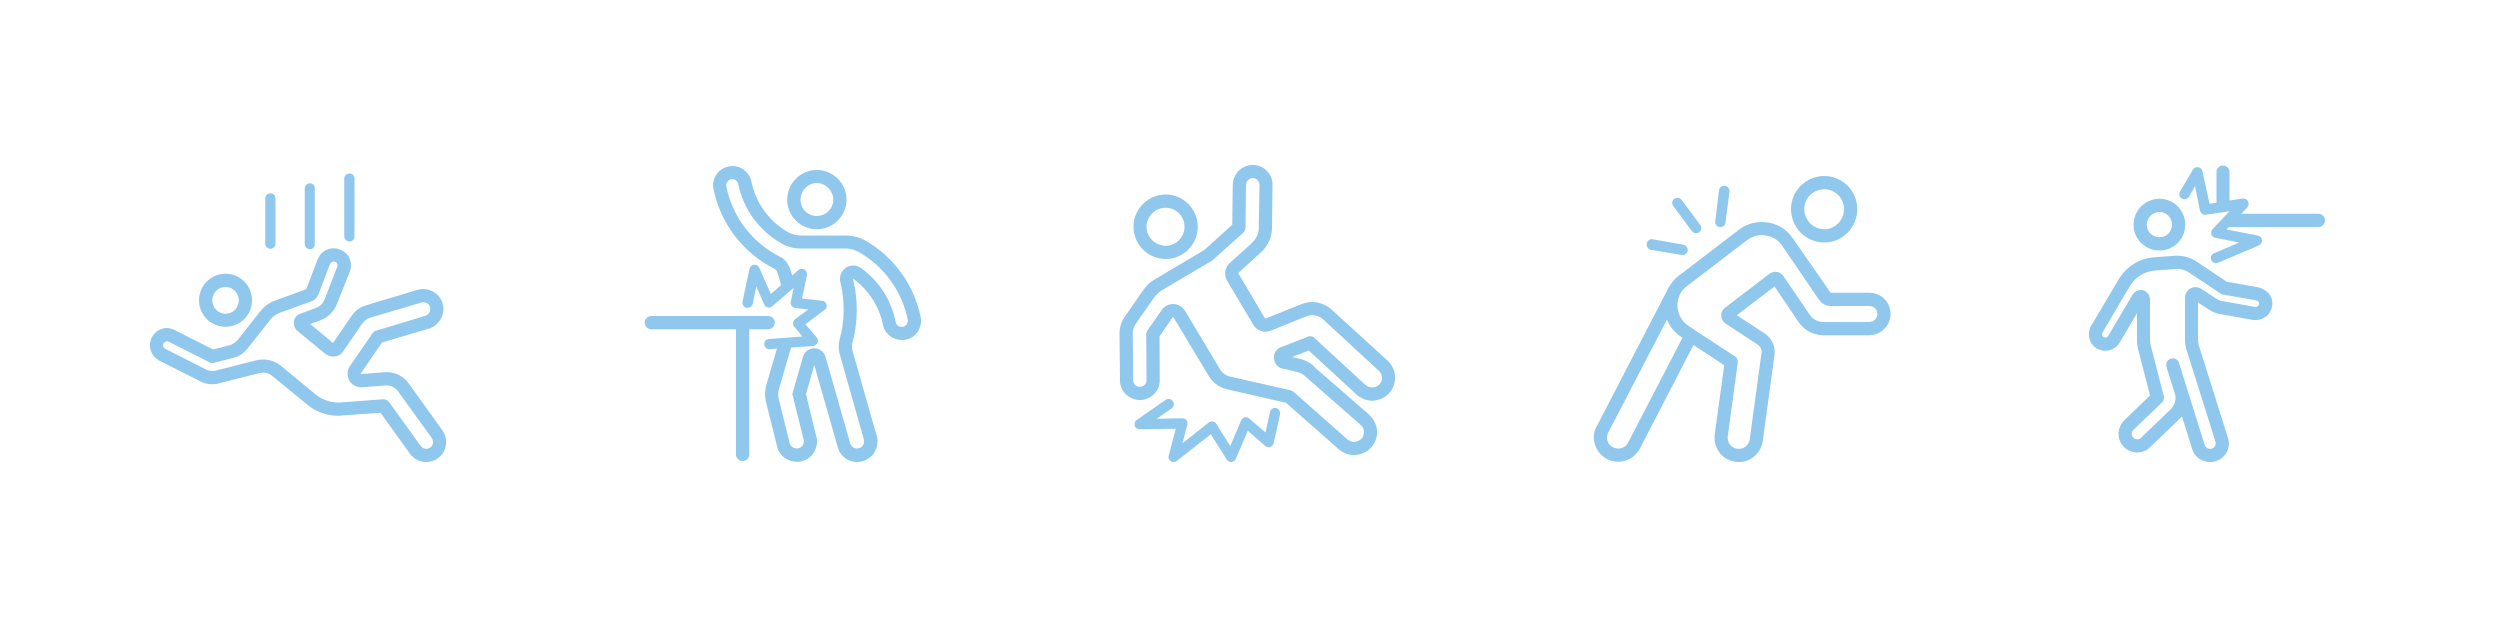 <?xml version="1.0" encoding="UTF-8"?>

<svg version="1.2" baseProfile="tiny" width="100mm" height="25mm" viewBox="0 0 10000 2500" preserveAspectRatio="xMidYMid" fill-rule="evenodd" stroke-width="28.222" stroke-linejoin="round" xmlns="http://www.w3.org/2000/svg" xmlns:xlink="http://www.w3.org/1999/xlink" xml:space="preserve">
 <g visibility="visible" id="MasterSlide_1_Domyślnie">
  <desc>Master slide
  </desc>
  <rect fill="none" stroke="none" x="0" y="0" width="10000" height="2500"/>
 </g>
 <g visibility="visible" id="Slide_1_page1">
  <g>
   <path fill="rgb(144,199,237)" stroke="none" d="M 902,1148 C 932,1148 955,1171 955,1201 955,1231 932,1255 902,1255 873,1255 849,1231 849,1201 849,1171 873,1148 902,1148 Z M 902,1307 C 961,1307 1008,1260 1008,1201 1008,1142 961,1095 902,1095 844,1095 796,1142 796,1201 796,1260 844,1307 902,1307 Z"/>
   <rect fill="none" stroke="none" x="796" y="1094" width="213" height="214"/>
  </g>
  <g>
   <path fill="rgb(144,199,237)" stroke="none" d="M 1721,1790 C 1709,1799 1692,1796 1683,1784 L 1556,1608 C 1555,1607 1555,1607 1554,1606 1553,1605 1553,1605 1553,1604 1552,1604 1552,1604 1552,1604 1552,1603 1551,1603 1551,1603 1550,1603 1550,1602 1550,1602 1550,1602 1549,1602 1549,1601 1548,1601 1548,1601 1548,1601 1547,1600 1547,1600 1546,1600 1545,1599 1544,1599 1544,1599 L 1543,1599 C 1543,1598 1542,1598 1541,1598 1540,1598 1540,1598 1539,1598 1539,1597 1539,1597 1538,1597 L 1537,1597 C 1536,1597 1536,1597 1536,1597 1535,1597 1535,1597 1534,1597 L 1533,1597 1532,1597 1362,1610 C 1327,1612 1292,1601 1264,1579 L 1122,1462 C 1095,1441 1059,1433 1026,1441 L 864,1482 C 851,1486 837,1484 824,1478 L 659,1394 C 652,1390 650,1381 654,1374 658,1367 666,1363 673,1366 L 838,1449 C 839,1450 839,1450 840,1450 840,1450 841,1451 842,1451 843,1451 843,1451 844,1451 L 844,1452 C 845,1452 845,1452 846,1452 847,1452 847,1452 848,1452 849,1452 850,1452 850,1452 851,1452 851,1452 852,1452 L 853,1452 854,1452 C 855,1452 855,1452 855,1452 856,1452 856,1452 856,1452 856,1452 857,1452 857,1451 L 931,1432 C 954,1427 975,1413 990,1394 L 1083,1277 C 1092,1265 1105,1257 1119,1251 L 1246,1205 C 1258,1201 1268,1191 1273,1179 L 1320,1056 C 1324,1048 1333,1044 1341,1047 1348,1050 1352,1059 1349,1067 L 1299,1196 C 1293,1213 1280,1226 1263,1232 L 1201,1255 C 1187,1260 1178,1271 1176,1285 1173,1299 1179,1314 1189,1323 L 1302,1416 1303,1416 1304,1417 C 1312,1423 1322,1426 1333,1426 1335,1426 1337,1426 1340,1426 1353,1424 1365,1417 1373,1405 L 1449,1294 C 1457,1283 1468,1275 1480,1271 L 1686,1210 C 1700,1206 1716,1214 1720,1228 1724,1243 1716,1258 1702,1263 L 1504,1323 1503,1323 1502,1323 C 1501,1323 1501,1324 1501,1324 1500,1324 1500,1324 1499,1324 1499,1325 1499,1325 1498,1325 L 1497,1326 1496,1326 C 1496,1327 1495,1327 1495,1327 1495,1328 1494,1328 1494,1328 L 1493,1329 C 1493,1329 1493,1330 1492,1330 1492,1330 1492,1331 1491,1331 1491,1331 1491,1332 1490,1332 L 1490,1333 1400,1464 C 1388,1481 1387,1503 1397,1522 1407,1539 1425,1549 1444,1549 1445,1549 1445,1549 1446,1549 L 1447,1549 1448,1549 1542,1542 C 1562,1540 1581,1549 1592,1565 L 1727,1752 C 1736,1765 1733,1782 1721,1790 Z M 1770,1722 L 1635,1534 C 1613,1503 1577,1486 1539,1489 L 1444,1496 C 1444,1496 1443,1496 1443,1495 L 1443,1494 1528,1370 1717,1314 1718,1314 C 1759,1299 1783,1255 1770,1213 1758,1172 1714,1148 1672,1159 L 1671,1159 1465,1221 C 1441,1228 1420,1243 1406,1264 L 1332,1372 1241,1296 1281,1282 1281,1281 C 1312,1270 1336,1246 1348,1215 L 1400,1085 1400,1084 C 1412,1049 1395,1011 1359,998 1325,984 1286,1001 1272,1035 L 1272,1036 1271,1036 1225,1157 1101,1202 C 1078,1210 1057,1225 1042,1244 L 949,1362 948,1362 C 941,1371 930,1378 918,1381 L 853,1398 696,1319 C 696,1319 696,1318 695,1318 694,1318 694,1318 693,1318 661,1303 623,1318 607,1350 591,1382 602,1421 632,1439 L 632,1440 C 633,1440 633,1440 634,1441 L 801,1525 C 816,1533 833,1537 850,1537 859,1537 868,1536 877,1533 L 1039,1492 C 1056,1488 1075,1492 1088,1503 L 1231,1620 C 1265,1648 1308,1663 1352,1663 1357,1663 1362,1663 1366,1662 L 1522,1651 1640,1815 C 1656,1837 1680,1848 1705,1848 1721,1848 1738,1843 1752,1833 1787,1807 1795,1758 1770,1722 Z"/>
   <rect fill="none" stroke="none" x="599" y="992" width="1187" height="857"/>
  </g>
  <g>
   <path fill="rgb(144,199,237)" stroke="none" d="M 1082,995 C 1093,995 1102,986 1102,975 L 1102,793 C 1102,782 1093,773 1082,773 1070,773 1061,782 1061,793 L 1061,975 C 1061,986 1070,995 1082,995 Z"/>
   <rect fill="none" stroke="none" x="1061" y="773" width="42" height="223"/>
  </g>
  <g>
   <path fill="rgb(144,199,237)" stroke="none" d="M 1240,997 C 1251,997 1259,988 1259,977 L 1259,753 C 1259,742 1251,733 1240,733 1229,733 1219,742 1219,753 L 1219,977 C 1219,988 1229,997 1240,997 Z"/>
   <rect fill="none" stroke="none" x="1219" y="733" width="41" height="266"/>
  </g>
  <g>
   <path fill="rgb(144,199,237)" stroke="none" d="M 1398,966 C 1409,966 1418,957 1418,946 L 1418,713 C 1418,702 1409,694 1398,694 1387,694 1377,702 1377,713 L 1377,946 C 1377,957 1387,966 1398,966 Z"/>
   <rect fill="none" stroke="none" x="1377" y="694" width="42" height="273"/>
  </g>
  <g>
   <path fill="rgb(144,199,237)" stroke="none" d="M 3612,1307 C 3599,1310 3586,1302 3583,1289 3566,1202 3517,1125 3444,1072 3426,1059 3402,1059 3383,1071 3365,1084 3356,1106 3361,1127 3380,1204 3379,1284 3358,1360 3353,1378 3354,1398 3359,1417 L 3455,1756 C 3458,1767 3456,1778 3449,1785 3442,1793 3431,1796 3421,1793 3411,1791 3403,1783 3400,1771 L 3302,1427 C 3296,1407 3278,1393 3257,1393 3236,1393 3218,1407 3212,1427 L 3171,1570 C 3171,1571 3171,1571 3171,1572 3171,1572 3170,1572 3170,1573 L 3170,1574 C 3170,1575 3170,1575 3170,1575 3170,1576 3170,1576 3170,1577 L 3170,1578 3170,1579 3170,1580 C 3170,1581 3170,1581 3170,1581 3171,1582 3171,1582 3171,1583 L 3215,1761 C 3217,1776 3209,1789 3194,1793 3179,1797 3164,1788 3159,1774 L 3115,1596 C 3112,1582 3112,1569 3116,1556 L 3157,1414 3157,1413 C 3160,1405 3162,1398 3165,1390 L 3253,1384 C 3260,1383 3267,1378 3270,1371 3273,1364 3272,1356 3267,1350 L 3222,1297 3299,1239 C 3306,1234 3308,1226 3306,1218 3304,1210 3297,1204 3289,1203 L 3208,1194 3228,1100 C 3229,1091 3225,1083 3218,1078 3210,1074 3201,1074 3194,1080 L 3169,1102 C 3166,1092 3164,1087 3162,1080 3161,1077 3160,1075 3159,1072 3152,1052 3138,1036 3120,1027 3008,970 2930,868 2905,745 2903,732 2912,720 2924,717 2938,715 2950,723 2953,736 2973,835 3035,921 3123,972 3147,987 3175,994 3202,994 L 3382,994 C 3401,994 3419,999 3435,1008 3537,1066 3608,1165 3631,1279 3633,1292 3625,1305 3612,1307 Z M 3683,1270 C 3657,1140 3576,1028 3461,962 3437,949 3410,942 3382,942 L 3202,942 C 3184,942 3166,936 3149,927 3074,883 3022,809 3005,724 2995,683 2955,657 2914,666 2873,674 2847,713 2853,754 L 2854,754 C 2854,755 2854,755 2854,755 2867,822 2896,887 2938,942 2980,997 3034,1043 3096,1074 3102,1077 3107,1082 3109,1089 3110,1092 3111,1095 3112,1098 3116,1107 3117,1112 3124,1141 L 3083,1176 3037,1071 C 3034,1063 3025,1058 3016,1059 3007,1060 3000,1066 2998,1075 L 2970,1207 C 2968,1218 2975,1229 2986,1231 2988,1231 2989,1231 2990,1231 3000,1231 3009,1225 3011,1215 L 3025,1146 3057,1218 C 3057,1218 3057,1219 3058,1220 3058,1221 3058,1221 3059,1221 3060,1223 3061,1225 3063,1226 3063,1226 3064,1226 3064,1227 L 3065,1227 C 3065,1227 3066,1227 3066,1228 3067,1228 3067,1228 3068,1228 3068,1229 3068,1229 3068,1229 3069,1229 3069,1229 3069,1229 3070,1229 3070,1229 3070,1229 3070,1229 3071,1229 3071,1230 L 3072,1230 3073,1230 3074,1230 C 3075,1230 3075,1230 3076,1230 3077,1230 3077,1230 3078,1230 L 3079,1230 3080,1230 C 3082,1229 3084,1228 3086,1227 L 3087,1227 3087,1226 C 3088,1226 3089,1225 3089,1225 L 3175,1151 3163,1207 C 3162,1213 3163,1219 3167,1224 3170,1228 3175,1231 3181,1232 L 3233,1238 3180,1277 C 3180,1278 3180,1278 3180,1278 3179,1278 3179,1278 3179,1278 3179,1279 3179,1279 3178,1279 L 3178,1280 C 3177,1280 3177,1280 3177,1281 L 3176,1281 C 3176,1282 3176,1282 3176,1282 3176,1283 3175,1283 3175,1283 L 3175,1284 3174,1285 3174,1286 3173,1287 3173,1288 3173,1289 3173,1290 3173,1291 C 3172,1291 3172,1291 3172,1292 L 3172,1293 3172,1294 3172,1295 3172,1296 C 3172,1297 3173,1297 3173,1298 3173,1299 3173,1299 3173,1299 3173,1300 3173,1300 3173,1300 3173,1301 3173,1301 3174,1301 3174,1302 3174,1302 3174,1302 3174,1303 3174,1303 3174,1303 3175,1303 3175,1304 3175,1304 L 3175,1305 C 3176,1305 3176,1306 3176,1306 3176,1306 3177,1306 3177,1307 L 3210,1346 3076,1356 C 3065,1356 3056,1366 3057,1378 3058,1388 3067,1397 3078,1397 L 3079,1397 3108,1394 C 3107,1395 3107,1396 3107,1397 L 3065,1541 C 3059,1563 3059,1586 3064,1608 L 3109,1788 C 3109,1789 3109,1789 3109,1789 L 3109,1790 C 3120,1825 3152,1847 3187,1847 3193,1847 3200,1847 3207,1845 3248,1835 3274,1794 3267,1752 3267,1751 3267,1751 3267,1751 3266,1750 3266,1750 3266,1750 L 3266,1749 3224,1577 3257,1460 3350,1785 3350,1786 C 3358,1816 3379,1838 3407,1845 3414,1847 3421,1848 3428,1848 3450,1848 3472,1839 3488,1822 3508,1801 3515,1770 3507,1742 3506,1742 3506,1741 3506,1741 L 3410,1403 C 3410,1402 3410,1402 3410,1402 3407,1393 3407,1383 3409,1374 3432,1290 3433,1200 3412,1116 3412,1115 3412,1115 3413,1115 3474,1160 3517,1225 3532,1300 3532,1301 3532,1301 3532,1301 3540,1336 3572,1360 3607,1360 3612,1360 3617,1360 3622,1359 3663,1351 3690,1312 3683,1270 Z"/>
   <rect fill="none" stroke="none" x="2852" y="663" width="833" height="1186"/>
  </g>
  <g>
   <path fill="rgb(144,199,237)" stroke="none" d="M 3073,1317 C 3087,1317 3099,1305 3099,1290 3099,1276 3087,1264 3073,1264 L 2605,1264 C 2591,1264 2579,1276 2579,1290 2579,1305 2591,1317 2605,1317 L 2944,1317 2944,1818 C 2944,1833 2956,1844 2971,1844 2985,1844 2997,1833 2997,1818 L 2997,1317 3073,1317 Z"/>
   <rect fill="none" stroke="none" x="2579" y="1264" width="522" height="581"/>
  </g>
  <g>
   <path fill="rgb(144,199,237)" stroke="none" d="M 3267,732 C 3303,732 3333,763 3333,799 3333,835 3303,864 3267,864 3231,864 3202,835 3202,799 3202,763 3231,732 3267,732 Z M 3267,917 C 3333,917 3386,864 3386,799 3386,733 3333,680 3267,680 3202,680 3149,733 3149,799 3149,864 3202,917 3267,917 Z"/>
   <rect fill="none" stroke="none" x="3149" y="679" width="238" height="239"/>
  </g>
  <g>
   <path fill="rgb(144,199,237)" stroke="none" d="M 4663,831 C 4704,831 4738,865 4738,907 4738,949 4704,983 4663,983 4621,983 4586,949 4586,907 4586,865 4621,831 4663,831 Z M 4663,1036 C 4733,1036 4791,978 4791,907 4791,836 4733,778 4663,778 4592,778 4534,836 4534,907 4534,978 4592,1036 4663,1036 Z"/>
   <rect fill="none" stroke="none" x="4534" y="778" width="258" height="259"/>
  </g>
  <g>
   <path fill="rgb(144,199,237)" stroke="none" d="M 5527,1520 C 5524,1533 5514,1544 5501,1548 5487,1552 5472,1549 5463,1540 L 5462,1540 5258,1352 C 5258,1351 5257,1351 5257,1351 5256,1350 5256,1350 5256,1350 5255,1350 5255,1349 5255,1349 5254,1349 5254,1349 5254,1348 5253,1348 5253,1348 5253,1348 5252,1348 5252,1347 5251,1347 L 5250,1347 5249,1346 5248,1346 C 5247,1346 5247,1346 5247,1346 5246,1346 5246,1345 5245,1345 L 5244,1345 5243,1345 C 5242,1345 5242,1345 5242,1345 5241,1345 5241,1345 5240,1345 L 5239,1345 5238,1345 C 5237,1345 5237,1345 5237,1345 5236,1345 5236,1345 5235,1345 5235,1346 5234,1346 5234,1346 L 5233,1346 C 5232,1346 5232,1346 5231,1347 L 5123,1389 C 5105,1396 5094,1414 5096,1434 5097,1453 5111,1470 5129,1474 L 5190,1488 C 5191,1488 5192,1489 5193,1489 5200,1491 5208,1495 5214,1499 5215,1500 5216,1501 5217,1502 L 5442,1699 C 5453,1708 5458,1722 5455,1736 5452,1750 5443,1761 5429,1765 5415,1770 5403,1768 5390,1758 L 5174,1567 C 5172,1566 5171,1565 5169,1564 L 5168,1564 C 5168,1563 5167,1563 5167,1563 5165,1562 5164,1562 5162,1561 L 4919,1506 C 4903,1502 4889,1492 4880,1477 L 4740,1243 C 4730,1227 4713,1217 4694,1216 4676,1215 4657,1225 4646,1241 L 4589,1323 C 4589,1324 4589,1325 4588,1325 L 4588,1326 4587,1327 C 4587,1328 4587,1328 4587,1328 4587,1329 4587,1329 4586,1329 4586,1330 4586,1330 4586,1331 L 4586,1332 4585,1333 4585,1334 C 4585,1334 4585,1335 4585,1336 4585,1337 4585,1338 4585,1338 L 4586,1523 C 4585,1537 4574,1547 4560,1547 4546,1548 4534,1537 4533,1524 L 4531,1333 C 4531,1321 4535,1308 4542,1297 L 4617,1189 C 4618,1189 4618,1189 4618,1189 4625,1178 4635,1169 4646,1162 L 4839,1048 C 4848,1043 4855,1037 4860,1032 L 4973,931 C 4974,930 4974,930 4974,930 4975,929 4975,929 4975,929 4975,928 4976,928 4976,928 4976,927 4976,927 4977,927 4977,926 4977,926 4977,926 4978,925 4978,925 4978,924 L 4979,923 4979,922 4980,921 4980,920 C 4980,919 4980,919 4981,919 4981,918 4981,918 4981,917 L 4981,916 4981,915 C 4981,914 4981,914 4981,914 4981,913 4982,913 4982,912 L 4984,740 4984,739 C 4984,730 4990,720 4998,716 5006,711 5016,711 5025,716 5033,721 5038,730 5038,740 L 5035,912 5035,913 C 5035,935 5025,955 5009,970 5009,971 5009,971 5009,971 L 4919,1052 C 4899,1070 4895,1099 4908,1122 L 5013,1299 C 5014,1300 5014,1300 5014,1300 5014,1301 5014,1301 5014,1301 5025,1317 5043,1327 5061,1327 5068,1327 5075,1325 5082,1323 L 5226,1265 C 5248,1256 5274,1261 5292,1277 L 5515,1483 C 5525,1492 5530,1506 5527,1520 Z M 5551,1443 L 5327,1239 C 5295,1209 5248,1200 5207,1216 L 5063,1274 C 5061,1274 5059,1274 5059,1272 L 4954,1095 C 4953,1094 4953,1093 4954,1091 L 5044,1009 C 5071,985 5087,950 5088,913 L 5090,741 C 5091,712 5076,686 5052,671 5027,656 4997,656 4972,670 4947,684 4932,710 4931,739 L 4929,899 4825,993 C 4820,998 4816,1001 4812,1003 L 4620,1117 C 4602,1127 4586,1142 4574,1159 L 4499,1267 C 4485,1287 4478,1310 4478,1334 L 4480,1526 4480,1527 C 4480,1528 4480,1528 4480,1528 L 4480,1529 C 4484,1569 4519,1600 4560,1600 4601,1600 4636,1568 4639,1527 L 4639,1526 4639,1525 4639,1524 4638,1346 4690,1270 C 4690,1269 4692,1269 4693,1269 4694,1269 4694,1269 4695,1271 L 4835,1504 C 4851,1531 4878,1550 4908,1557 L 5144,1611 5357,1799 5358,1799 5358,1800 5359,1800 C 5377,1814 5395,1820 5415,1820 5425,1820 5436,1819 5446,1815 5477,1805 5500,1778 5507,1746 5513,1714 5501,1681 5477,1660 L 5477,1659 5255,1466 C 5254,1464 5253,1462 5252,1461 5237,1449 5220,1440 5201,1436 5200,1435 5199,1435 5197,1435 L 5168,1428 5235,1402 5426,1578 C 5444,1594 5466,1603 5489,1603 5498,1603 5507,1601 5516,1598 5548,1589 5571,1563 5578,1531 5585,1499 5575,1466 5551,1443 Z"/>
   <rect fill="none" stroke="none" x="4478" y="659" width="1104" height="1163"/>
  </g>
  <g>
   <path fill="rgb(144,199,237)" stroke="none" d="M 5104,1632 C 5093,1630 5082,1637 5080,1648 L 5062,1730 4997,1674 C 4992,1670 4985,1668 4979,1669 4973,1671 4967,1675 4965,1681 L 4921,1784 4865,1695 C 4862,1690 4857,1687 4851,1686 4845,1685 4839,1686 4835,1690 L 4730,1773 4749,1699 C 4751,1693 4750,1686 4746,1681 4742,1676 4736,1673 4729,1673 L 4627,1675 4686,1634 C 4696,1628 4698,1615 4692,1606 4685,1595 4672,1593 4663,1599 L 4547,1680 C 4539,1685 4536,1694 4539,1703 4541,1711 4550,1717 4559,1717 L 4703,1715 4675,1822 C 4672,1831 4676,1840 4683,1845 4691,1850 4700,1849 4707,1844 L 4843,1737 4907,1838 C 4911,1844 4917,1848 4924,1848 4925,1848 4925,1848 4926,1848 4933,1847 4940,1843 4943,1836 L 4991,1723 5061,1784 C 5067,1788 5074,1790 5081,1788 5088,1785 5093,1780 5095,1772 L 5120,1657 C 5122,1646 5115,1635 5104,1632 Z"/>
   <rect fill="none" stroke="none" x="4538" y="1595" width="584" height="255"/>
  </g>
  <g>
   <path fill="rgb(144,199,237)" stroke="none" d="M 7505,1272 C 7499,1282 7488,1288 7477,1288 L 7293,1288 C 7271,1288 7251,1277 7239,1259 L 7134,1105 C 7126,1093 7116,1089 7108,1088 7098,1086 7087,1089 7078,1095 L 6900,1231 C 6890,1239 6884,1250 6885,1263 6885,1275 6892,1287 6902,1294 L 7030,1378 C 7042,1386 7048,1399 7046,1412 L 6999,1757 C 6997,1773 6987,1786 6972,1792 6957,1798 6940,1796 6928,1786 6915,1776 6909,1760 6911,1745 L 6951,1452 C 6951,1451 6951,1451 6951,1451 6951,1451 6951,1450 6951,1449 L 6951,1448 6951,1447 6951,1446 C 6951,1445 6951,1445 6951,1445 6951,1444 6951,1444 6951,1443 6951,1443 6951,1441 6950,1441 L 6950,1440 C 6950,1439 6950,1439 6950,1439 6950,1438 6949,1438 6949,1437 L 6949,1436 6948,1435 6948,1434 C 6947,1434 6947,1433 6947,1433 6947,1432 6946,1432 6946,1432 6946,1431 6946,1431 6946,1431 6945,1430 6945,1430 6945,1430 6944,1429 6944,1429 6944,1429 L 6943,1428 6942,1427 C 6942,1427 6941,1427 6941,1426 6941,1426 6940,1426 6940,1425 L 6939,1425 6780,1321 C 6779,1320 6779,1320 6778,1319 L 6753,1303 C 6727,1286 6711,1256 6710,1225 6709,1210 6712,1195 6718,1182 L 6718,1181 C 6719,1180 6719,1179 6719,1178 6726,1165 6735,1154 6747,1145 L 6989,960 C 7010,944 7037,937 7063,942 7090,946 7113,960 7128,982 L 7276,1199 7277,1199 C 7287,1215 7305,1224 7324,1224 L 7477,1224 C 7489,1224 7500,1230 7505,1239 7511,1249 7511,1262 7505,1272 Z M 6511,1773 C 6499,1793 6473,1800 6452,1789 6431,1779 6422,1754 6432,1732 L 6668,1278 C 6679,1306 6698,1330 6724,1347 L 6730,1351 6511,1773 Z M 7551,1213 C 7536,1187 7508,1171 7477,1171 L 7324,1171 C 7322,1171 7321,1170 7321,1169 L 7171,953 C 7148,919 7112,896 7072,890 7031,883 6989,894 6957,918 L 6715,1103 C 6696,1117 6681,1136 6671,1157 L 6385,1709 C 6384,1709 6384,1710 6384,1710 6384,1711 6384,1711 6383,1711 6383,1712 6383,1712 6383,1712 6363,1758 6383,1812 6428,1836 6442,1843 6458,1847 6473,1847 6506,1847 6538,1830 6556,1800 6556,1799 6557,1799 6557,1799 L 6774,1380 6897,1461 6859,1737 C 6859,1738 6859,1738 6859,1738 6854,1772 6868,1806 6895,1828 6913,1841 6934,1848 6955,1848 6968,1848 6980,1846 6992,1841 7024,1827 7046,1799 7051,1764 L 7098,1420 C 7103,1386 7087,1353 7059,1334 L 6947,1261 7098,1146 7195,1289 C 7217,1321 7254,1341 7293,1341 L 7477,1341 C 7507,1341 7536,1324 7551,1298 7566,1272 7566,1239 7551,1213 Z"/>
   <rect fill="none" stroke="none" x="6375" y="887" width="1189" height="963"/>
  </g>
  <g>
   <path fill="rgb(144,199,237)" stroke="none" d="M 6879,908 C 6879,908 6880,908 6881,908 6892,908 6901,901 6902,890 L 6918,766 C 6919,755 6911,745 6900,743 6888,742 6878,750 6876,761 L 6861,885 C 6859,896 6867,907 6879,908 Z"/>
   <rect fill="none" stroke="none" x="6861" y="743" width="59" height="167"/>
  </g>
  <g>
   <path fill="rgb(144,199,237)" stroke="none" d="M 7297,757 C 7341,757 7376,793 7376,836 7376,880 7341,917 7297,917 7253,917 7217,880 7217,836 7217,793 7253,757 7297,757 Z M 7297,970 C 7370,970 7429,910 7429,836 7429,764 7370,704 7297,704 7224,704 7164,764 7164,836 7164,910 7224,970 7297,970 Z"/>
   <rect fill="none" stroke="none" x="7164" y="704" width="266" height="267"/>
  </g>
  <g>
   <path fill="rgb(144,199,237)" stroke="none" d="M 6768,925 C 6772,930 6778,933 6784,933 6789,933 6793,932 6796,929 6806,922 6808,909 6801,900 L 6727,800 C 6720,791 6707,789 6697,795 6688,802 6686,815 6693,824 L 6768,925 Z"/>
   <rect fill="none" stroke="none" x="6689" y="791" width="118" height="144"/>
  </g>
  <g>
   <path fill="rgb(144,199,237)" stroke="none" d="M 6603,999 L 6727,1020 C 6728,1020 6729,1020 6730,1020 6740,1020 6749,1013 6751,1003 6752,992 6745,981 6734,979 L 6610,957 C 6599,955 6589,963 6587,974 6585,986 6592,997 6603,999 Z"/>
   <rect fill="none" stroke="none" x="6586" y="957" width="167" height="65"/>
  </g>
  <g>
   <path fill="rgb(144,199,237)" stroke="none" d="M 9273,855 L 8965,855 8989,830 C 8995,823 8996,814 8992,806 8988,797 8979,793 8971,794 L 8918,802 8918,688 C 8918,674 8906,662 8892,662 8877,662 8866,674 8866,688 L 8866,811 8838,815 8810,685 C 8808,676 8801,670 8793,669 8785,667 8776,671 8772,678 L 8720,766 C 8714,776 8718,788 8727,794 8737,800 8750,796 8756,787 L 8780,745 8800,843 C 8801,843 8801,844 8801,844 L 8801,845 8801,846 8802,847 8802,848 C 8802,848 8803,848 8803,849 8803,850 8804,850 8804,851 8805,852 8805,852 8805,852 L 8806,853 8807,854 8808,855 8809,855 C 8809,855 8809,856 8810,856 8811,856 8811,857 8811,857 L 8812,857 8813,858 8814,858 8815,858 8816,858 C 8816,859 8817,859 8817,859 L 8818,859 8819,859 8820,859 8821,859 8822,859 8823,859 8824,859 8918,845 8903,861 C 8901,863 8900,864 8898,866 L 8850,917 8850,918 8849,918 C 8849,919 8849,919 8849,919 8848,919 8848,920 8848,920 8848,920 8848,921 8847,921 L 8847,922 8846,923 8846,924 8846,925 8845,926 8845,927 8845,928 8845,929 8845,930 8845,931 8845,932 C 8845,933 8845,933 8845,934 8845,935 8845,935 8845,936 8845,937 8846,937 8846,938 L 8846,939 C 8846,940 8847,940 8847,940 8847,941 8847,941 8847,941 L 8848,942 8848,943 C 8848,943 8849,943 8849,944 8850,945 8850,945 8850,945 L 8851,946 8852,947 C 8853,947 8853,948 8853,948 L 8854,948 C 8854,949 8855,949 8855,949 L 8856,949 C 8856,950 8856,950 8857,950 8858,950 8858,951 8859,951 8860,951 8860,951 8861,951 L 8957,970 8856,1013 C 8845,1017 8840,1029 8845,1040 8848,1048 8856,1052 8864,1052 8866,1052 8869,1052 8872,1051 L 9035,982 C 9043,978 9049,969 9048,960 9047,951 9040,944 9031,942 L 8906,918 8916,908 C 8917,908 8918,908 8919,908 L 9273,908 C 9288,908 9300,896 9300,882 9300,867 9288,855 9273,855 Z"/>
   <rect fill="none" stroke="none" x="8717" y="662" width="584" height="391"/>
  </g>
  <g>
   <path fill="rgb(144,199,237)" stroke="none" d="M 8638,848 C 8666,848 8688,871 8688,899 8688,927 8666,949 8638,949 8610,949 8587,927 8587,899 8587,871 8610,848 8638,848 Z M 8638,1002 C 8695,1002 8741,956 8741,899 8741,842 8695,795 8638,795 8581,795 8534,842 8534,899 8534,956 8581,1002 8638,1002 Z"/>
   <rect fill="none" stroke="none" x="8534" y="794" width="208" height="209"/>
  </g>
  <g>
   <path fill="rgb(144,199,237)" stroke="none" d="M 8848,1794 C 8843,1796 8835,1796 8830,1793 8827,1791 8821,1788 8819,1781 L 8716,1452 C 8712,1438 8697,1430 8683,1435 8669,1439 8662,1454 8666,1468 L 8701,1580 C 8705,1600 8698,1621 8684,1636 L 8563,1752 C 8554,1760 8541,1759 8533,1750 8525,1742 8524,1729 8532,1721 L 8648,1610 C 8648,1609 8648,1609 8649,1609 8649,1609 8649,1608 8650,1608 L 8650,1607 C 8651,1607 8651,1606 8651,1606 8652,1606 8652,1605 8652,1605 8652,1604 8652,1604 8653,1604 8653,1603 8653,1603 8653,1602 L 8654,1602 C 8654,1601 8654,1601 8654,1600 L 8655,1599 8655,1598 C 8655,1597 8655,1597 8655,1597 8656,1596 8656,1596 8656,1595 L 8656,1594 8656,1593 C 8656,1593 8656,1592 8656,1591 L 8656,1590 8656,1589 8656,1588 C 8656,1587 8656,1587 8656,1586 8656,1586 8656,1585 8655,1585 L 8655,1584 8603,1382 C 8601,1375 8600,1368 8600,1361 L 8600,1198 C 8600,1181 8589,1166 8573,1161 8557,1157 8539,1164 8530,1179 L 8432,1345 C 8428,1351 8421,1352 8414,1348 8408,1345 8406,1338 8409,1332 L 8520,1143 C 8542,1108 8579,1085 8621,1082 L 8622,1082 8704,1076 C 8722,1074 8741,1080 8756,1090 L 8882,1174 8883,1175 8884,1175 C 8884,1176 8885,1176 8885,1176 8885,1176 8886,1176 8887,1177 8888,1177 8889,1177 8889,1178 L 8890,1178 C 8890,1178 8891,1178 8892,1178 L 9022,1201 C 9025,1202 9033,1203 9036,1209 9037,1214 9036,1219 9033,1223 9029,1228 9023,1228 9018,1227 L 9017,1227 8888,1204 C 8880,1203 8873,1200 8867,1195 L 8866,1195 8806,1156 C 8793,1147 8776,1146 8763,1153 8749,1160 8740,1175 8740,1191 L 8740,1358 C 8740,1373 8742,1387 8746,1399 L 8862,1767 C 8865,1779 8859,1790 8848,1794 Z M 9031,1149 L 8907,1127 8786,1046 C 8760,1029 8730,1021 8700,1023 L 8618,1029 C 8559,1033 8505,1066 8475,1117 L 8363,1306 C 8363,1307 8363,1307 8363,1307 8362,1307 8362,1308 8362,1308 8347,1339 8358,1376 8387,1394 8398,1400 8410,1403 8421,1403 8442,1403 8463,1393 8475,1375 8475,1375 8476,1375 8476,1374 8476,1374 8476,1373 8477,1373 L 8548,1253 8548,1361 C 8548,1372 8549,1384 8552,1395 L 8600,1582 8495,1683 8495,1684 C 8467,1712 8467,1758 8495,1787 8510,1802 8529,1810 8549,1810 8566,1810 8584,1804 8598,1791 8599,1791 8599,1791 8599,1791 8599,1790 8599,1790 8599,1790 L 8720,1674 C 8721,1674 8721,1673 8721,1673 8723,1671 8726,1668 8728,1666 L 8769,1797 C 8775,1816 8788,1831 8806,1840 8817,1845 8829,1848 8841,1848 8849,1848 8857,1847 8865,1844 8904,1831 8924,1790 8912,1752 L 8796,1384 C 8794,1376 8792,1368 8792,1358 L 8792,1210 8837,1239 C 8850,1248 8864,1253 8879,1256 L 8880,1256 9008,1279 C 9013,1280 9018,1280 9022,1280 9042,1280 9060,1272 9073,1258 9089,1239 9094,1213 9085,1190 9076,1169 9056,1154 9031,1149 Z"/>
   <rect fill="none" stroke="none" x="8355" y="1023" width="736" height="827"/>
  </g>
 </g>
</svg>